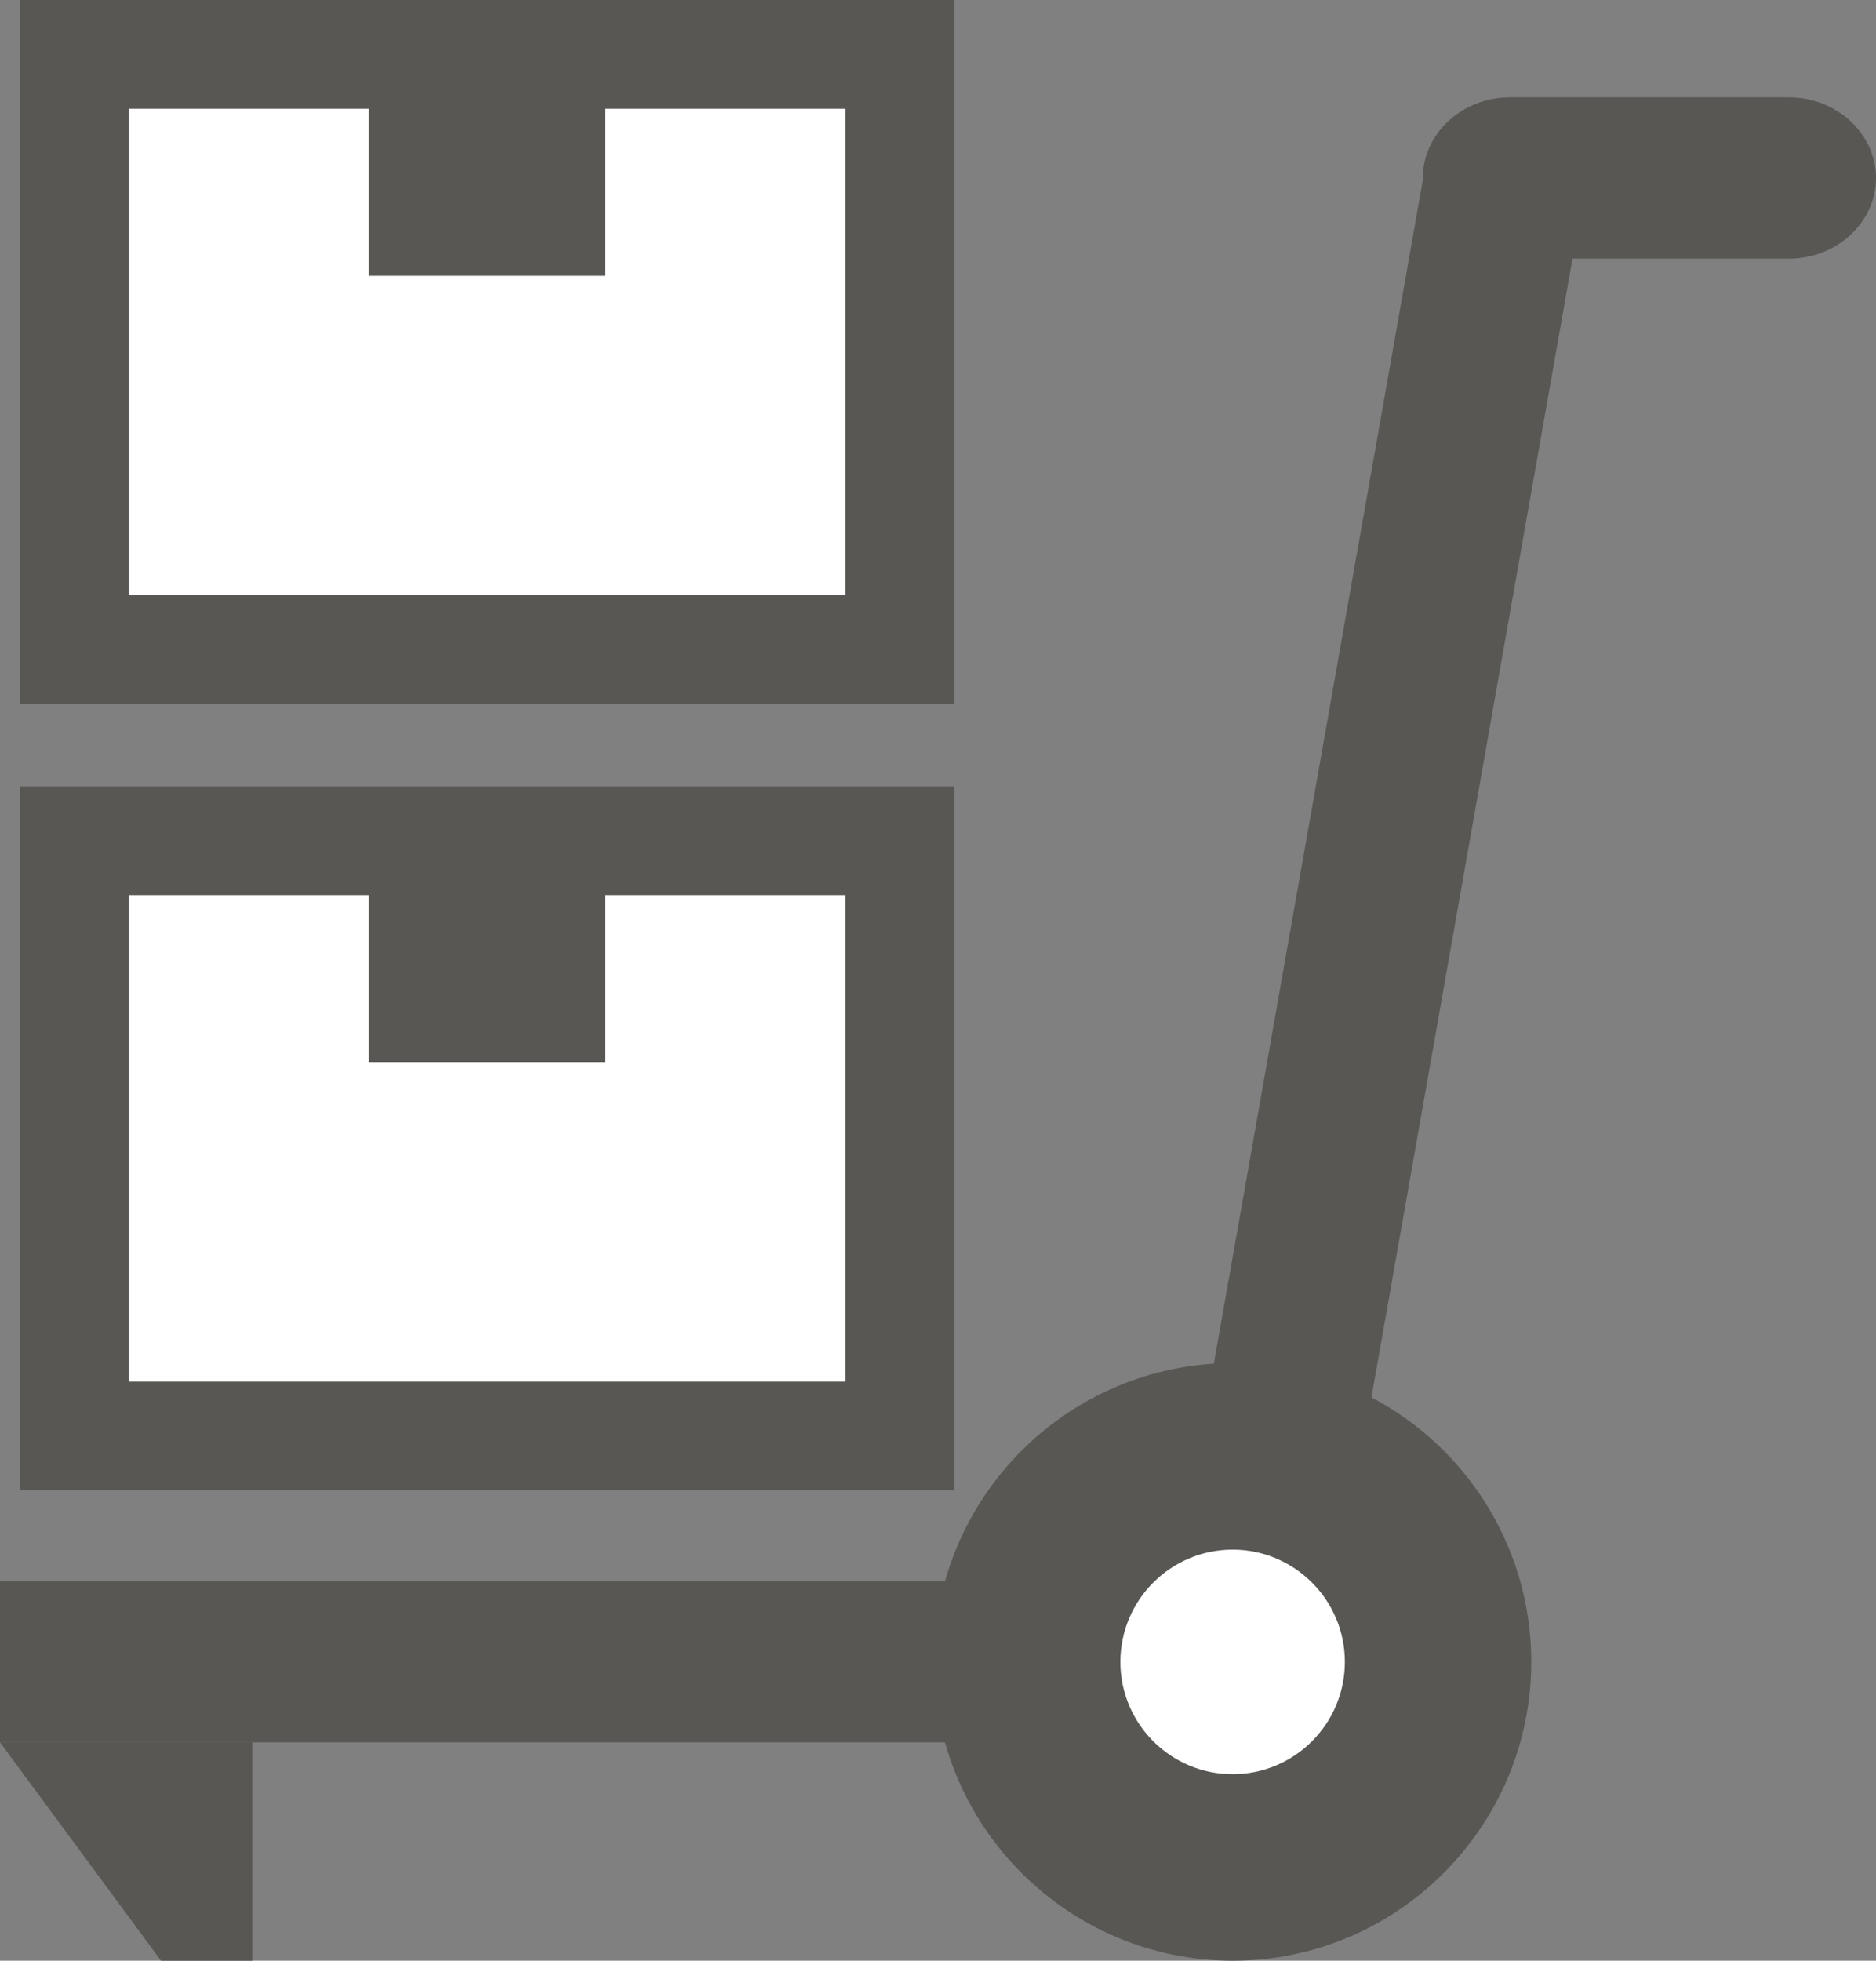 <?xml version="1.0" encoding="utf-8"?>
<!-- Generator: Adobe Illustrator 26.3.1, SVG Export Plug-In . SVG Version: 6.00 Build 0)  -->
<svg version="1.1" id="Layer_1" xmlns="http://www.w3.org/2000/svg" xmlns:xlink="http://www.w3.org/1999/xlink" x="0px" y="0px"
	 viewBox="0 0 84.24 88" style="enable-background:new 0 0 84.24 88;" xml:space="preserve">
<rect x="0" y="0" width="84.24" height="88" fill="#808080" stroke="none"/>
<style type="text/css">
	.st0{fill:#585754;}
	.st1{fill:#FFFFFF;}
</style>
<g>
	<g>
		<rect y="70.97" class="st0" width="48.19" height="7.23"/>
	</g>
	<g>
		<g>
			<path class="st1" d="M64.57,74.59c0,5.09-4.13,9.22-9.22,9.22c-5.1,0-9.22-4.13-9.22-9.22c0-5.09,4.13-9.22,9.22-9.22
				C60.44,65.37,64.57,69.5,64.57,74.59z"/>
		</g>
		<g>
			<path class="st0" d="M55.35,88c-7.39,0-13.41-6.02-13.41-13.41c0-7.4,6.02-13.41,13.41-13.41c7.4,0,13.41,6.01,13.41,13.41
				C68.76,81.98,62.74,88,55.35,88z M55.35,69.55c-2.78,0-5.04,2.26-5.04,5.04c0,2.78,2.26,5.04,5.04,5.04
				c2.78,0,5.04-2.26,5.04-5.04C60.39,71.81,58.13,69.55,55.35,69.55z"/>
		</g>
	</g>
	<g>
		
			<rect x="32.97" y="33.02" transform="matrix(0.174 -0.985 0.985 0.174 15.561 91.808)" class="st0" width="59.04" height="7.23"/>
	</g>
	<g>
		<g>
			<rect x="3.35" y="2.44" class="st1" width="37.05" height="26.71"/>
			<path class="st0" d="M42.84,31.6H0.91V0h41.94V31.6z M5.79,26.71h32.17V4.88H5.79V26.71z"/>
		</g>
	</g>
	<g>
		<g>
			<rect x="3.35" y="37.74" class="st1" width="37.05" height="26.71"/>
			<path class="st0" d="M42.84,66.89H0.91V35.3h41.94V66.89z M5.79,62.01h32.17V40.18H5.79V62.01z"/>
		</g>
	</g>
	<g>
		<g>
			<rect x="16.56" y="2.44" class="st0" width="10.63" height="9.94"/>
		</g>
	</g>
	<g>
		<g>
			<rect x="16.56" y="37.74" class="st0" width="10.63" height="9.94"/>
		</g>
	</g>
	<g>
		<path class="st0" d="M84.24,7.99c0,1.99-1.76,3.62-3.91,3.62l-12.53,0c-2.15,0-3.91-1.63-3.91-3.62c0-1.99,1.76-3.62,3.91-3.62
			h12.53C82.48,4.37,84.24,6,84.24,7.99z"/>
	</g>
	<g>
		<polygon class="st0" points="11.33,78.2 11.33,88 7.23,88 0,78.2 		"/>
	</g>
</g>
</svg>
